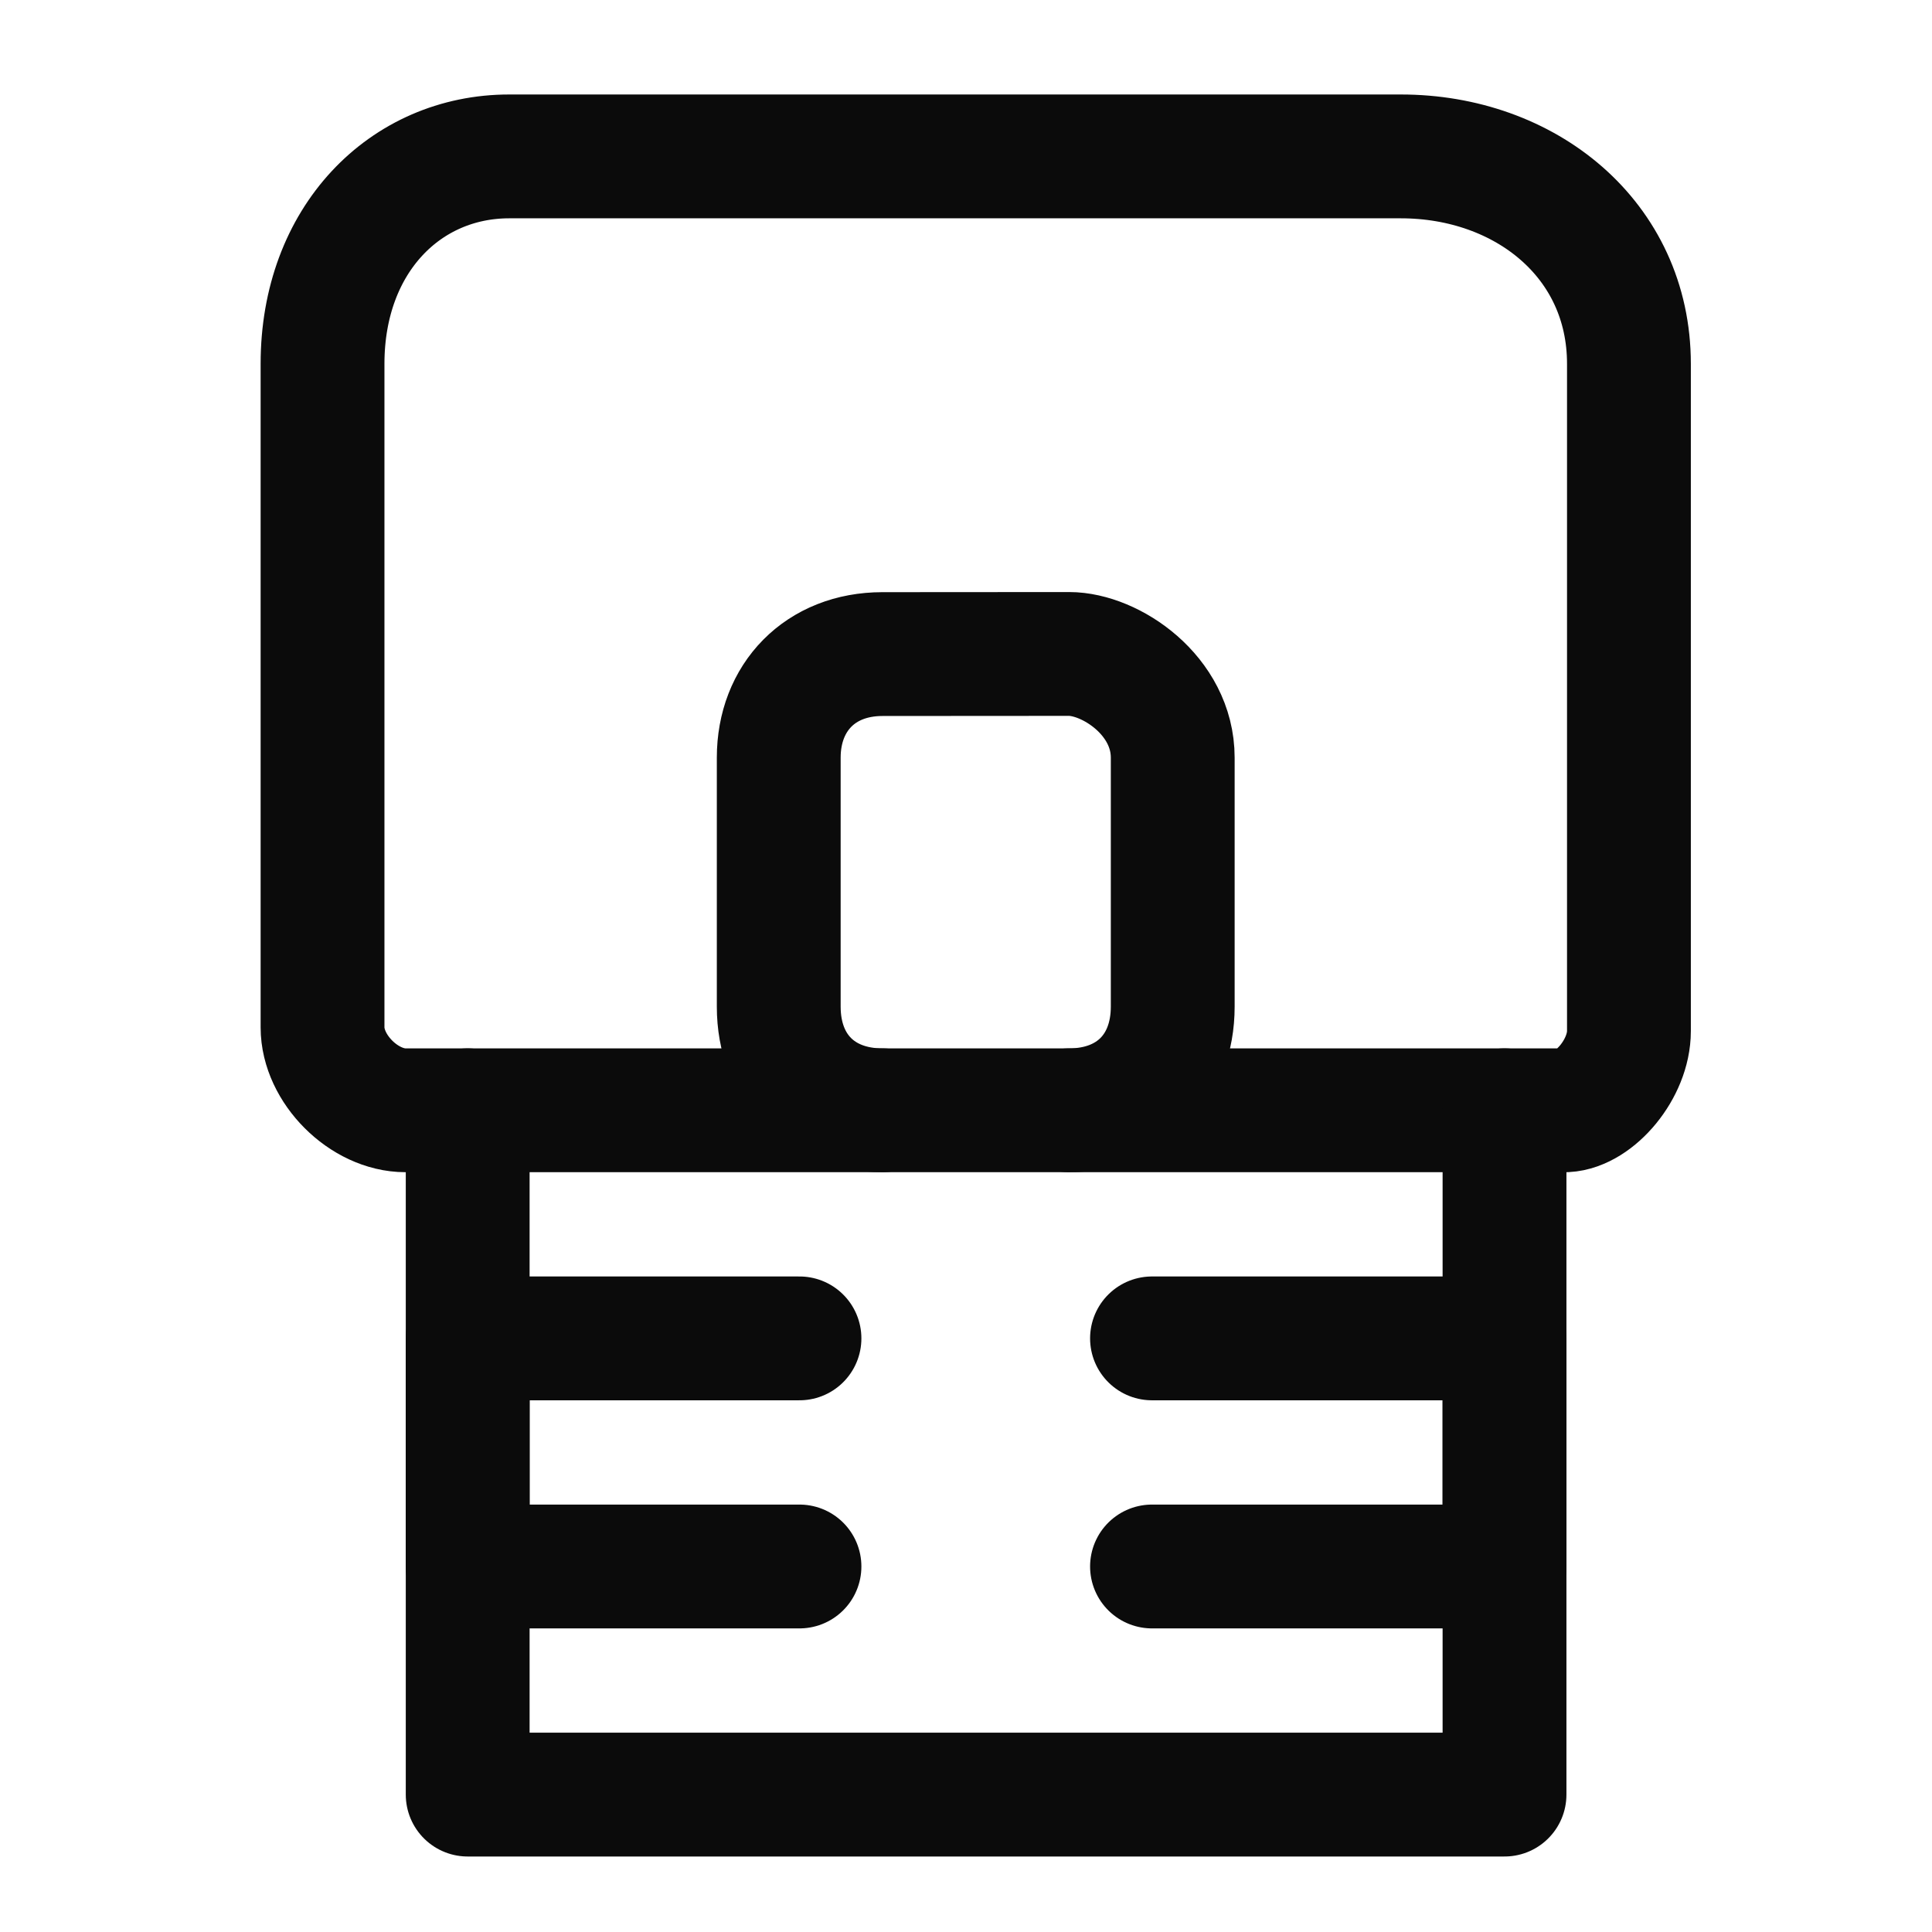 <?xml version="1.0" encoding="UTF-8" standalone="no"?>
<!-- Created with Inkscape (http://www.inkscape.org/) -->

<svg
   xmlns:dc="http://purl.org/dc/elements/1.1/"
   xmlns:cc="http://creativecommons.org/ns#"
   xmlns:rdf="http://www.w3.org/1999/02/22-rdf-syntax-ns#"
   xmlns:svg="http://www.w3.org/2000/svg"
   xmlns="http://www.w3.org/2000/svg"
   xmlns:sodipodi="http://sodipodi.sourceforge.net/DTD/sodipodi-0.dtd"
   xmlns:inkscape="http://www.inkscape.org/namespaces/inkscape"
   width="24"
   height="24"
   id="svg2923"
   version="1.1"
   inkscape:version="0.47 r22583"
   inkscape:export-filename="/home/colkito/Escritorio/tuquito-logo.png"
   inkscape:export-xdpi="90"
   inkscape:export-ydpi="90"
   sodipodi:docname="start-here.svg">
  <defs
     id="defs2925">
    <inkscape:perspective
       sodipodi:type="inkscape:persp3d"
       inkscape:vp_x="0 : 526.18109 : 1"
       inkscape:vp_y="0 : 1000 : 0"
       inkscape:vp_z="744.09448 : 526.18109 : 1"
       inkscape:persp3d-origin="372.04724 : 350.78739 : 1"
       id="perspective2931" />
    <inkscape:perspective
       id="perspective2914"
       inkscape:persp3d-origin="0.5 : 0.33333333 : 1"
       inkscape:vp_z="1 : 0.5 : 1"
       inkscape:vp_y="0 : 1000 : 0"
       inkscape:vp_x="0 : 0.5 : 1"
       sodipodi:type="inkscape:persp3d" />
  </defs>
  <sodipodi:namedview
     id="base"
     pagecolor="#ffffff"
     bordercolor="#666666"
     borderopacity="1.0"
     inkscape:pageopacity="0.0"
     inkscape:pageshadow="2"
     inkscape:zoom="32"
     inkscape:cx="6.731643"
     inkscape:cy="11.736887"
     inkscape:document-units="px"
     inkscape:current-layer="layer1"
     showgrid="false"
     inkscape:window-width="1920"
     inkscape:window-height="1030"
     inkscape:window-x="0"
     inkscape:window-y="0"
     inkscape:window-maximized="1" />
  <g
     inkscape:label="Capa 1"
     inkscape:groupmode="layer"
     id="layer1"
     transform="translate(-41.473,-433.907)">
    <g
       id="g3628"
       style="stroke:#0b0b0b;stroke-width:59.162;stroke-miterlimit:4;stroke-opacity:1;stroke-dasharray:none"
       transform="matrix(0.026,0,0,0.026,43.821,432.295)">
      <g
         id="g3622"
         style="stroke:#0b0b0b;stroke-width:59.162;stroke-miterlimit:4;stroke-opacity:1;stroke-dasharray:none">
        <path
           sodipodi:nodetypes="ccccccccc"
           id="path2912"
           d="m 420.466,592.475 c 29.723,0 49.538,-19.815 49.538,-49.538 l 0,-118.95 c 0,-29.723 -29.723,-49.538 -49.538,-49.538 l -89.168,0.059 0,8.3e-4 c -29.723,0 -49.538,20.709 -49.538,49.477 l 0,118.95 c 0,29.723 19.815,49.538 49.538,49.538"
           style="fill:none;stroke:#0b0b0b;stroke-width:59.162;stroke-linecap:round;stroke-linejoin:round;stroke-miterlimit:4;stroke-opacity:1;stroke-dasharray:none" />
        <path
           sodipodi:nodetypes="cccc"
           id="path2916"
           d="m 291.668,701.458 -158.521,0 0,108.983 158.521,0"
           style="fill:none;stroke:#0b0b0b;stroke-width:59.162;stroke-linecap:round;stroke-linejoin:round;stroke-miterlimit:4;stroke-opacity:1;stroke-dasharray:none" />
        <path
           style="fill:none;stroke:#0b0b0b;stroke-width:59.162;stroke-linecap:round;stroke-linejoin:round;stroke-miterlimit:4;stroke-opacity:1;stroke-dasharray:none"
           d="m 63.794,552.845 0,-229.32 0,-87.722 c 0,-59.445 39.63,-99.076 89.168,-99.076 l 426.025,0 c 59.445,0 108.983,39.63 108.983,99.076 l 0,318.838 c 0,18.018 -16.325,37.136 -30.234,37.834 l -554.313,1.7e-4 c -19.815,0 -39.63,-19.816 -39.63,-39.631 z"
           id="path2920"
           sodipodi:nodetypes="cccccccccc" />
        <path
           sodipodi:nodetypes="cccc"
           id="path2922"
           d="m 460.097,810.442 168.429,0 0,-108.983 -168.429,0"
           style="fill:none;stroke:#0b0b0b;stroke-width:59.162;stroke-linecap:round;stroke-linejoin:round;stroke-miterlimit:4;stroke-opacity:1;stroke-dasharray:none" />
      </g>
      <path
         style="fill:none;stroke:#0b0b0b;stroke-width:59.162;stroke-linecap:round;stroke-linejoin:round;stroke-miterlimit:4;stroke-opacity:1;stroke-dasharray:none"
         d="m 133.147,592.475 0,326.95 495.378,0 0,-326.95"
         id="path2928"
         sodipodi:nodetypes="cccc" />
    </g>
  </g>
</svg>
